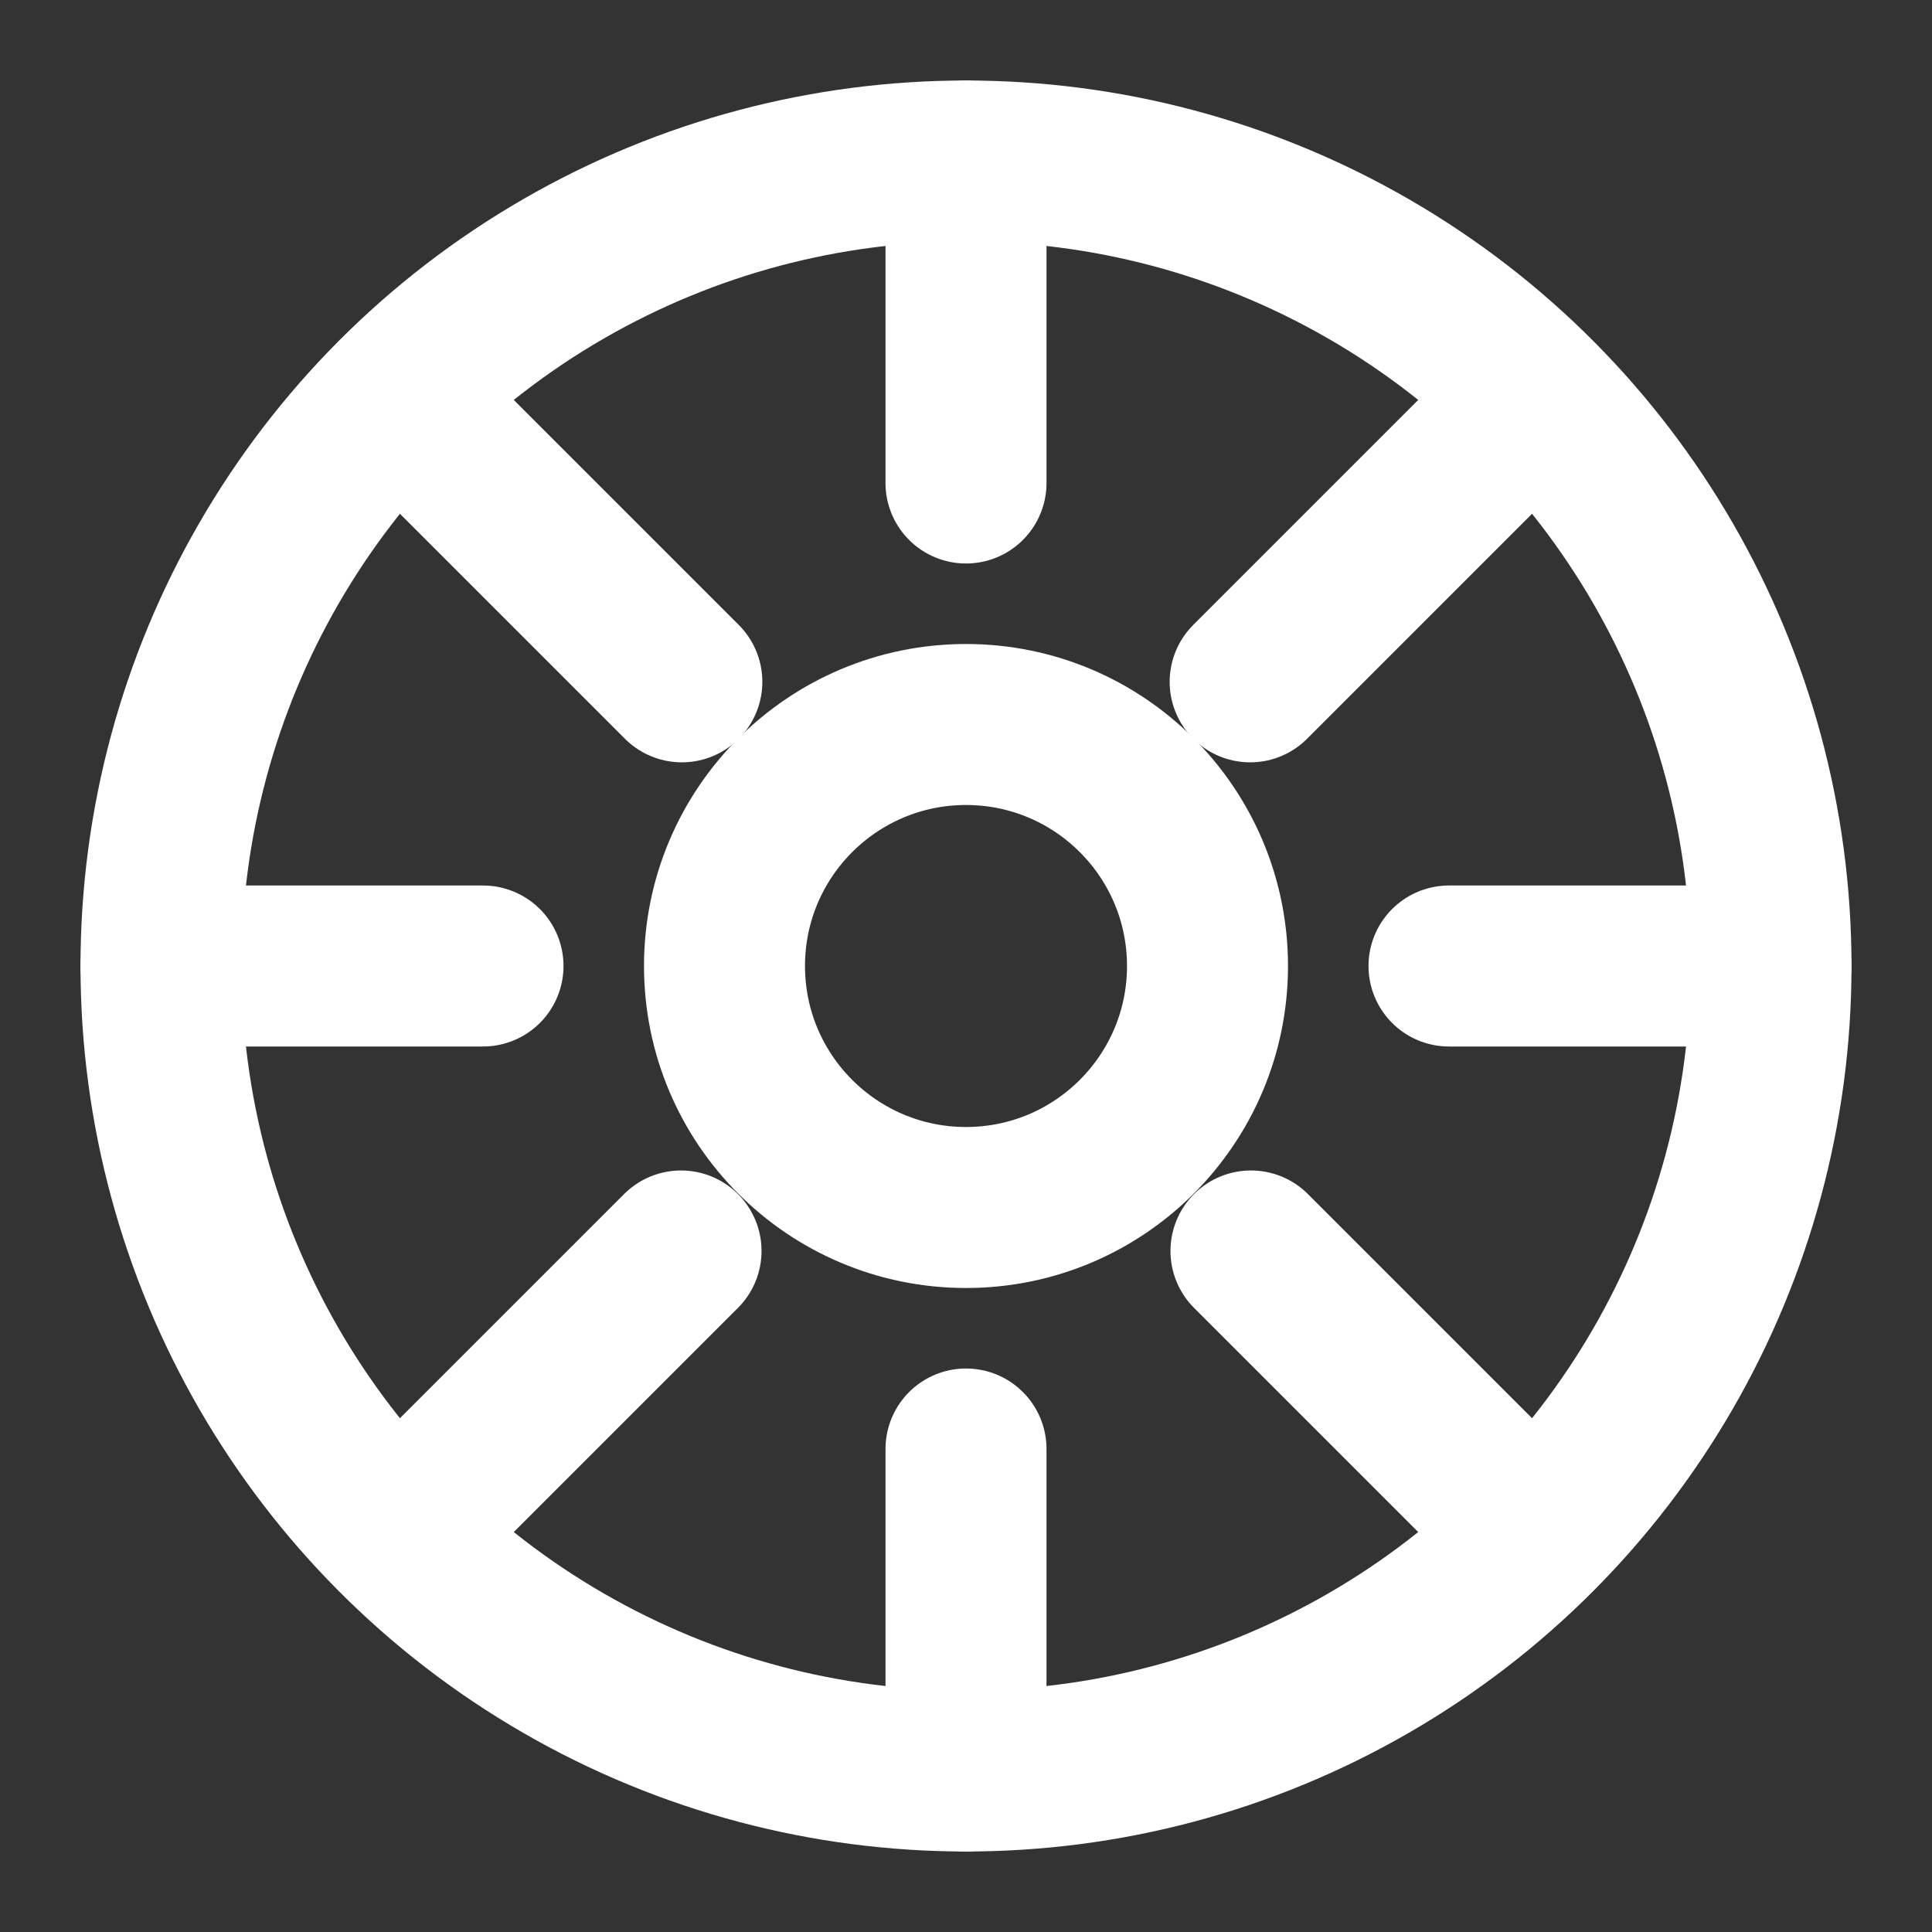 <svg xmlns="http://www.w3.org/2000/svg" viewBox="0 0 24 24" fill="none" stroke="white" stroke-width="2" stroke-linecap="round" stroke-linejoin="round">
  <rect x="0" y="0" width="24" height="24" fill="#333333" stroke="none"/>
  <circle cx="12" cy="12" r="10"/>
  <circle cx="12" cy="12" r="3"/>
  <path d="M2 12h4"/>
  <path d="M18 12h4"/>
  <path d="M12 2v4"/>
  <path d="M12 18v4"/>
  <path d="M5.64 5.64l2.83 2.83"/>
  <path d="M15.54 15.54l2.83 2.83"/>
  <path d="M18.36 5.64l-2.83 2.83"/>
  <path d="M8.46 15.54l-2.83 2.83"/>
</svg>